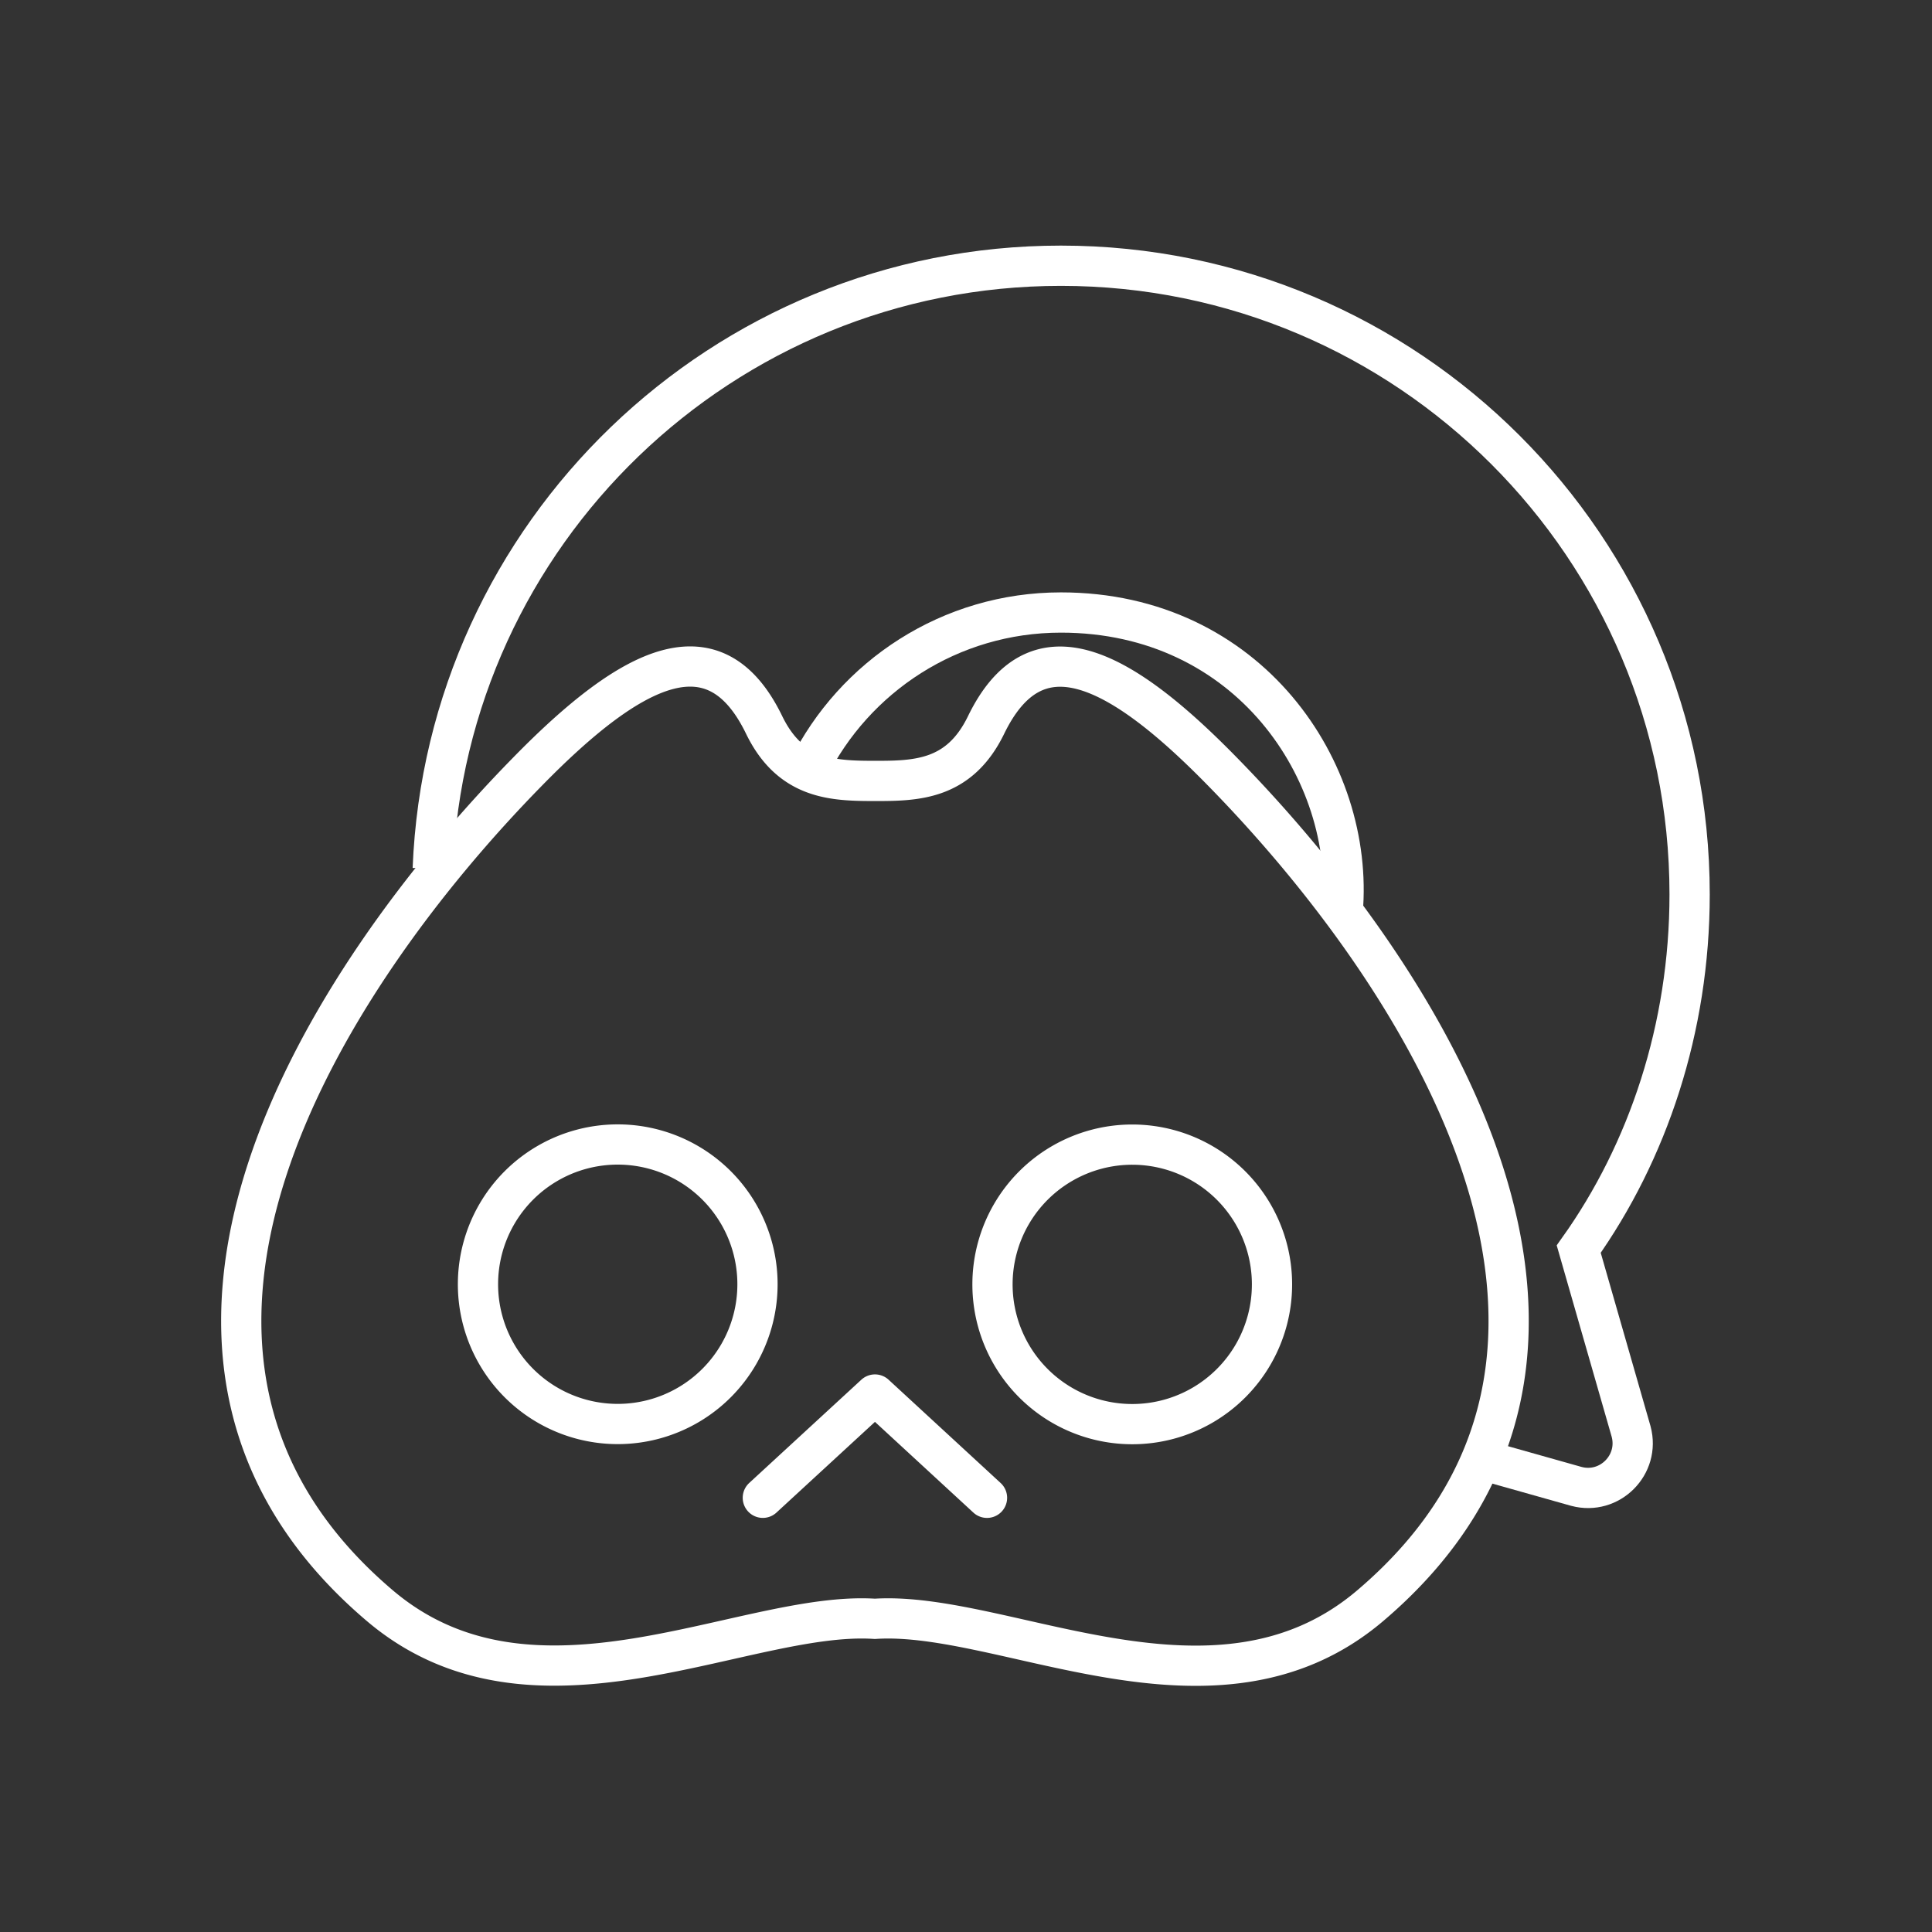 <?xml version="1.0" encoding="UTF-8"?>
<!-- Created with Inkscape (http://www.inkscape.org/) -->
<svg width="48" height="48" version="1.1" viewBox="0 0 48 48" xml:space="preserve" xmlns="http://www.w3.org/2000/svg"><rect x="0" y="0" width="48" height="48" fill="#333333" stroke="none"/><g transform="matrix(1.028 0 0 1.028 -1.198 .435)" fill="none" stroke="#fff"><path transform="matrix(-1.145 -.485 -.485 1.145 52.843 17.302)" d="m20.684 8.584c-0.112-2.167-1.851-2.103-4.598-0.952-5.207 2.173-12.346 7.064-8.95 13.807 1.774 3.521 6.496 2.844 8.762 3.984 2.396 0.834 5.197 4.695 8.96 3.517 7.205-2.255 5.747-10.786 3.682-16.037-1.086-2.773-2.25-4.067-3.884-2.638-0.896 0.783-1.668 0.474-2.41 0.161-0.741-0.314-1.501-0.653-1.562-1.842zm-1.863 15.522-0.612-1.349-0.612-1.349-2.788 0.999m-3.483-5.979a2.716 2.716 0 0 0 1.443 3.56 2.716 2.716 0 0 0 3.56-1.443 2.716 2.716 0 0 0-1.443-3.56 2.716 2.716 0 0 0-3.56 1.443zm9.209 3.898a2.716 2.716 0 0 0 1.443 3.56 2.716 2.716 0 0 0 3.56-1.443 2.716 2.716 0 0 0-1.443-3.56 2.716 2.716 0 0 0-3.56 1.443z" stroke-linecap="round" stroke-linejoin="round" stroke-width=".782"/><path d="m20.699 18.17c1.114-2.246 3.43-3.79 6.107-3.79 4.54 0 7.105 3.843 6.808 7.232m-21.99-1.039c0.325-8.104 6.998-14.574 15.182-14.574 8.391-1e-7 15.194 6.803 15.194 15.194 0 3.23-1.008 6.224-2.68 8.572l1.266 4.408c0.217 0.804-0.518 1.541-1.322 1.327l-2.242-0.632" stroke-width=".973"/></g></svg>
